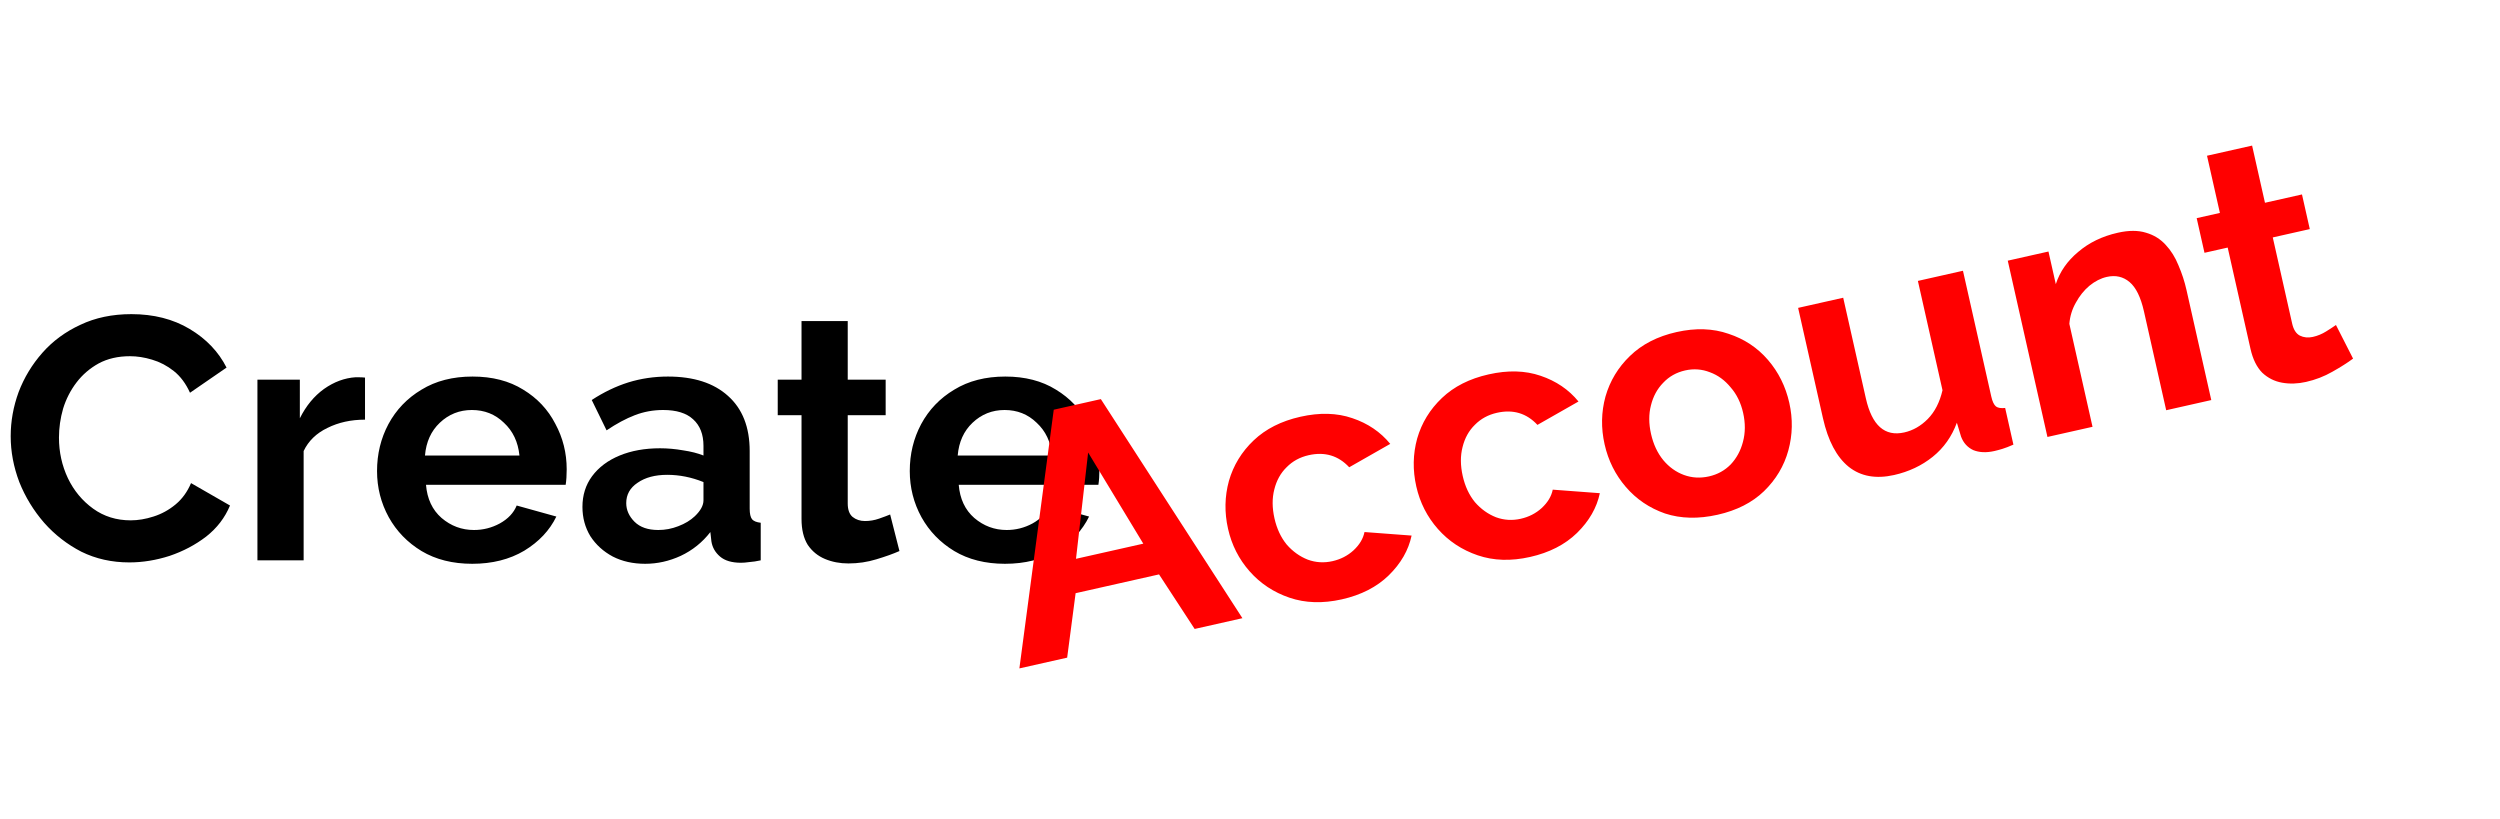 <svg width="174" height="57" viewBox="0 0 174 57" fill="none" xmlns="http://www.w3.org/2000/svg">
<path d="M0.744 30.36C0.744 29.32 0.928 28.296 1.296 27.288C1.68 26.28 2.232 25.368 2.952 24.552C3.672 23.736 4.552 23.088 5.592 22.608C6.632 22.112 7.816 21.864 9.144 21.864C10.696 21.864 12.048 22.208 13.2 22.896C14.352 23.584 15.208 24.48 15.768 25.584L13.224 27.336C12.936 26.696 12.56 26.192 12.096 25.824C11.632 25.456 11.128 25.192 10.584 25.032C10.056 24.872 9.544 24.792 9.048 24.792C8.216 24.792 7.488 24.96 6.864 25.296C6.256 25.632 5.744 26.072 5.328 26.616C4.912 27.16 4.6 27.768 4.392 28.44C4.2 29.112 4.104 29.784 4.104 30.456C4.104 31.464 4.312 32.408 4.728 33.288C5.144 34.152 5.728 34.856 6.48 35.4C7.232 35.944 8.104 36.216 9.096 36.216C9.608 36.216 10.136 36.128 10.68 35.952C11.24 35.776 11.752 35.496 12.216 35.112C12.68 34.728 13.04 34.232 13.296 33.624L16.008 35.184C15.656 36.032 15.104 36.752 14.352 37.344C13.6 37.92 12.752 38.368 11.808 38.688C10.864 38.992 9.928 39.144 9 39.144C7.784 39.144 6.672 38.896 5.664 38.4C4.672 37.888 3.808 37.216 3.072 36.384C2.336 35.536 1.76 34.592 1.344 33.552C0.944 32.496 0.744 31.432 0.744 30.36ZM25.405 29.208C24.429 29.208 23.557 29.4 22.789 29.784C22.021 30.152 21.469 30.688 21.133 31.392V39H17.917V26.424H20.869V29.112C21.301 28.248 21.861 27.568 22.549 27.072C23.253 26.576 23.989 26.304 24.757 26.256C25.093 26.256 25.309 26.264 25.405 26.28V29.208ZM32.866 39.24C31.506 39.24 30.33 38.944 29.338 38.352C28.362 37.76 27.602 36.976 27.058 36C26.514 35.008 26.242 33.936 26.242 32.784C26.242 31.6 26.506 30.512 27.034 29.52C27.578 28.512 28.346 27.712 29.338 27.12C30.33 26.512 31.514 26.208 32.89 26.208C34.266 26.208 35.442 26.512 36.418 27.12C37.394 27.712 38.138 28.504 38.65 29.496C39.178 30.472 39.442 31.528 39.442 32.664C39.442 33.08 39.418 33.44 39.37 33.744H29.65C29.73 34.72 30.09 35.488 30.73 36.048C31.386 36.608 32.138 36.888 32.986 36.888C33.626 36.888 34.226 36.736 34.786 36.432C35.362 36.112 35.754 35.696 35.962 35.184L38.722 35.952C38.258 36.912 37.514 37.704 36.49 38.328C35.466 38.936 34.258 39.24 32.866 39.24ZM29.578 31.704H36.154C36.058 30.76 35.698 30 35.074 29.424C34.466 28.832 33.722 28.536 32.842 28.536C31.978 28.536 31.234 28.832 30.61 29.424C30.002 30 29.658 30.76 29.578 31.704ZM40.538 35.28C40.538 34.464 40.761 33.752 41.209 33.144C41.673 32.52 42.313 32.04 43.13 31.704C43.946 31.368 44.882 31.2 45.938 31.2C46.465 31.2 47.002 31.248 47.545 31.344C48.09 31.424 48.562 31.544 48.962 31.704V31.032C48.962 30.232 48.721 29.616 48.242 29.184C47.778 28.752 47.081 28.536 46.154 28.536C45.465 28.536 44.809 28.656 44.185 28.896C43.562 29.136 42.906 29.488 42.218 29.952L41.185 27.84C42.017 27.296 42.865 26.888 43.73 26.616C44.609 26.344 45.529 26.208 46.489 26.208C48.282 26.208 49.673 26.656 50.666 27.552C51.673 28.448 52.178 29.728 52.178 31.392V35.4C52.178 35.752 52.233 36 52.346 36.144C52.458 36.272 52.657 36.352 52.946 36.384V39C52.657 39.064 52.394 39.104 52.154 39.12C51.929 39.152 51.737 39.168 51.578 39.168C50.938 39.168 50.45 39.024 50.114 38.736C49.778 38.448 49.578 38.096 49.514 37.68L49.441 37.032C48.882 37.752 48.194 38.304 47.377 38.688C46.578 39.056 45.754 39.24 44.906 39.24C44.057 39.24 43.306 39.072 42.65 38.736C41.993 38.384 41.474 37.912 41.09 37.32C40.721 36.712 40.538 36.032 40.538 35.28ZM48.361 35.928C48.761 35.544 48.962 35.176 48.962 34.824V33.552C48.13 33.216 47.289 33.048 46.441 33.048C45.593 33.048 44.906 33.232 44.377 33.6C43.849 33.952 43.586 34.424 43.586 35.016C43.586 35.496 43.778 35.928 44.161 36.312C44.545 36.696 45.097 36.888 45.818 36.888C46.297 36.888 46.761 36.8 47.209 36.624C47.673 36.448 48.057 36.216 48.361 35.928ZM62.602 38.352C62.17 38.544 61.634 38.736 60.994 38.928C60.37 39.12 59.722 39.216 59.05 39.216C58.458 39.216 57.914 39.112 57.418 38.904C56.922 38.696 56.522 38.368 56.218 37.92C55.93 37.456 55.786 36.856 55.786 36.12V28.896H54.13V26.424H55.786V22.344H59.002V26.424H61.642V28.896H59.002V35.04C59.002 35.472 59.114 35.784 59.338 35.976C59.578 36.168 59.866 36.264 60.202 36.264C60.538 36.264 60.866 36.208 61.186 36.096C61.506 35.984 61.762 35.888 61.954 35.808L62.602 38.352ZM69.944 39.24C68.584 39.24 67.408 38.944 66.416 38.352C65.44 37.76 64.68 36.976 64.136 36C63.592 35.008 63.32 33.936 63.32 32.784C63.32 31.6 63.584 30.512 64.112 29.52C64.656 28.512 65.424 27.712 66.416 27.12C67.408 26.512 68.592 26.208 69.968 26.208C71.344 26.208 72.52 26.512 73.496 27.12C74.472 27.712 75.216 28.504 75.728 29.496C76.256 30.472 76.52 31.528 76.52 32.664C76.52 33.08 76.496 33.44 76.448 33.744H66.728C66.808 34.72 67.168 35.488 67.808 36.048C68.464 36.608 69.216 36.888 70.064 36.888C70.704 36.888 71.304 36.736 71.864 36.432C72.44 36.112 72.832 35.696 73.04 35.184L75.8 35.952C75.336 36.912 74.592 37.704 73.568 38.328C72.544 38.936 71.336 39.24 69.944 39.24ZM66.656 31.704H73.232C73.136 30.76 72.776 30 72.152 29.424C71.544 28.832 70.8 28.536 69.92 28.536C69.056 28.536 68.312 28.832 67.688 29.424C67.08 30 66.736 30.76 66.656 31.704Z" fill="black"/>
<g filter="url(#filter0_d)">
<path d="M73.341 28.516L76.619 27.778L86.472 43.026L83.148 43.775L80.669 39.978L74.863 41.286L74.274 45.773L70.949 46.521L73.341 28.516ZM79.573 37.839L75.734 31.495L74.89 38.893L79.573 37.839ZM93.391 41.715C92.064 42.013 90.85 41.975 89.749 41.6C88.648 41.225 87.723 40.613 86.974 39.764C86.226 38.916 85.725 37.93 85.472 36.806C85.215 35.667 85.236 34.555 85.533 33.471C85.846 32.384 86.421 31.443 87.259 30.647C88.097 29.852 89.179 29.305 90.506 29.006C91.848 28.704 93.052 28.736 94.119 29.103C95.201 29.466 96.082 30.063 96.761 30.894L93.905 32.522C93.147 31.708 92.207 31.428 91.083 31.681C90.474 31.818 89.963 32.097 89.55 32.518C89.132 32.923 88.847 33.439 88.692 34.064C88.534 34.673 88.538 35.345 88.703 36.079C88.865 36.797 89.149 37.405 89.557 37.904C89.976 38.383 90.465 38.733 91.023 38.952C91.577 39.155 92.15 39.19 92.744 39.056C93.305 38.929 93.791 38.681 94.199 38.31C94.62 37.92 94.876 37.493 94.969 37.03L98.247 37.276C98.033 38.292 97.503 39.215 96.656 40.045C95.822 40.856 94.734 41.413 93.391 41.715ZM106.493 38.765C105.166 39.064 103.952 39.026 102.851 38.65C101.75 38.275 100.825 37.663 100.076 36.815C99.328 35.967 98.827 34.98 98.574 33.857C98.317 32.717 98.338 31.605 98.635 30.522C98.948 29.434 99.523 28.493 100.361 27.698C101.198 26.902 102.281 26.355 103.607 26.057C104.95 25.754 106.154 25.787 107.221 26.153C108.303 26.517 109.184 27.114 109.863 27.945L107.006 29.572C106.249 28.758 105.309 28.478 104.185 28.731C103.576 28.868 103.065 29.147 102.651 29.568C102.234 29.974 101.948 30.489 101.794 31.114C101.636 31.724 101.64 32.396 101.805 33.129C101.966 33.847 102.251 34.456 102.658 34.954C103.078 35.434 103.567 35.783 104.124 36.002C104.679 36.205 105.252 36.24 105.845 36.106C106.407 35.98 106.893 35.731 107.301 35.361C107.722 34.971 107.978 34.544 108.071 34.08L111.349 34.326C111.135 35.342 110.604 36.265 109.758 37.095C108.924 37.906 107.835 38.463 106.493 38.765ZM119.548 35.826C118.206 36.128 116.986 36.1 115.888 35.74C114.802 35.361 113.893 34.746 113.16 33.894C112.427 33.042 111.934 32.054 111.681 30.93C111.424 29.791 111.445 28.679 111.742 27.596C112.055 26.508 112.622 25.569 113.444 24.777C114.278 23.966 115.359 23.411 116.686 23.112C118.013 22.814 119.219 22.854 120.305 23.232C121.402 23.592 122.318 24.198 123.051 25.05C123.784 25.901 124.278 26.897 124.535 28.037C124.788 29.16 124.766 30.264 124.469 31.348C124.171 32.432 123.606 33.379 122.771 34.19C121.949 34.982 120.875 35.527 119.548 35.826ZM114.912 30.203C115.073 30.921 115.358 31.529 115.766 32.028C116.169 32.511 116.649 32.854 117.203 33.058C117.757 33.261 118.338 33.294 118.947 33.157C119.54 33.023 120.044 32.746 120.457 32.325C120.867 31.888 121.151 31.365 121.309 30.755C121.479 30.127 121.484 29.453 121.322 28.735C121.164 28.033 120.875 27.442 120.455 26.962C120.048 26.464 119.567 26.113 119.013 25.91C118.455 25.691 117.88 25.648 117.287 25.782C116.678 25.919 116.169 26.205 115.758 26.642C115.345 27.063 115.061 27.586 114.906 28.212C114.748 28.821 114.75 29.485 114.912 30.203ZM126.878 29.108L125.149 21.428L128.287 20.722L129.863 27.723C130.288 29.611 131.18 30.403 132.538 30.097C133.146 29.96 133.691 29.649 134.172 29.163C134.666 28.659 135.007 27.991 135.198 27.161L133.485 19.552L136.622 18.845L138.594 27.602C138.671 27.946 138.78 28.175 138.921 28.291C139.058 28.392 139.271 28.426 139.559 28.394L140.133 30.946C139.835 31.078 139.579 31.177 139.364 31.242C139.164 31.303 138.979 31.353 138.807 31.392C138.245 31.518 137.757 31.497 137.341 31.328C136.938 31.14 136.654 30.827 136.49 30.388L136.198 29.421C135.842 30.387 135.282 31.177 134.518 31.792C133.755 32.406 132.858 32.83 131.827 33.062C130.563 33.346 129.512 33.157 128.673 32.492C127.832 31.813 127.233 30.685 126.878 29.108ZM153.905 27.845L150.767 28.552L149.218 21.668C148.996 20.685 148.663 20.005 148.217 19.63C147.772 19.255 147.245 19.135 146.636 19.272C146.215 19.367 145.81 19.573 145.422 19.89C145.05 20.203 144.736 20.594 144.481 21.062C144.222 21.514 144.07 22.007 144.027 22.541L145.64 29.706L142.502 30.412L139.74 18.143L142.573 17.506L143.084 19.777C143.365 18.91 143.885 18.162 144.645 17.531C145.402 16.885 146.319 16.441 147.396 16.199C148.161 16.026 148.817 16.026 149.364 16.198C149.907 16.355 150.365 16.637 150.735 17.046C151.103 17.439 151.398 17.913 151.622 18.47C151.861 19.023 152.048 19.596 152.181 20.189L153.905 27.845ZM163.774 24.959C163.395 25.241 162.914 25.547 162.332 25.874C161.765 26.199 161.154 26.435 160.498 26.582C159.921 26.712 159.367 26.73 158.838 26.636C158.308 26.542 157.846 26.31 157.451 25.94C157.068 25.551 156.796 24.997 156.634 24.279L155.047 17.231L153.432 17.595L152.889 15.183L154.505 14.82L153.608 10.839L156.746 10.133L157.642 14.113L160.218 13.533L160.761 15.945L158.185 16.525L159.534 22.519C159.629 22.94 159.807 23.22 160.068 23.358C160.344 23.493 160.646 23.523 160.974 23.449C161.302 23.376 161.609 23.249 161.897 23.069C162.185 22.89 162.413 22.74 162.583 22.62L163.774 24.959Z" fill="#FF0000"/>
</g>
<defs>
<filter id="filter0_d" x="60.949" y="0.133" width="112.825" height="56.388" filterUnits="userSpaceOnUse" color-interpolation-filters="sRGB">
<feFlood flood-opacity="0" result="BackgroundImageFix"/>
<feColorMatrix in="SourceAlpha" type="matrix" values="0 0 0 0 0 0 0 0 0 0 0 0 0 0 0 0 0 0 127 0"/>
<feOffset/>
<feGaussianBlur stdDeviation="5"/>
<feColorMatrix type="matrix" values="0 0 0 0 1 0 0 0 0 0 0 0 0 0 0 0 0 0 0.36 0"/>
<feBlend mode="normal" in2="BackgroundImageFix" result="effect1_dropShadow"/>
<feBlend mode="normal" in="SourceGraphic" in2="effect1_dropShadow" result="shape"/>
</filter>
</defs>
</svg>
